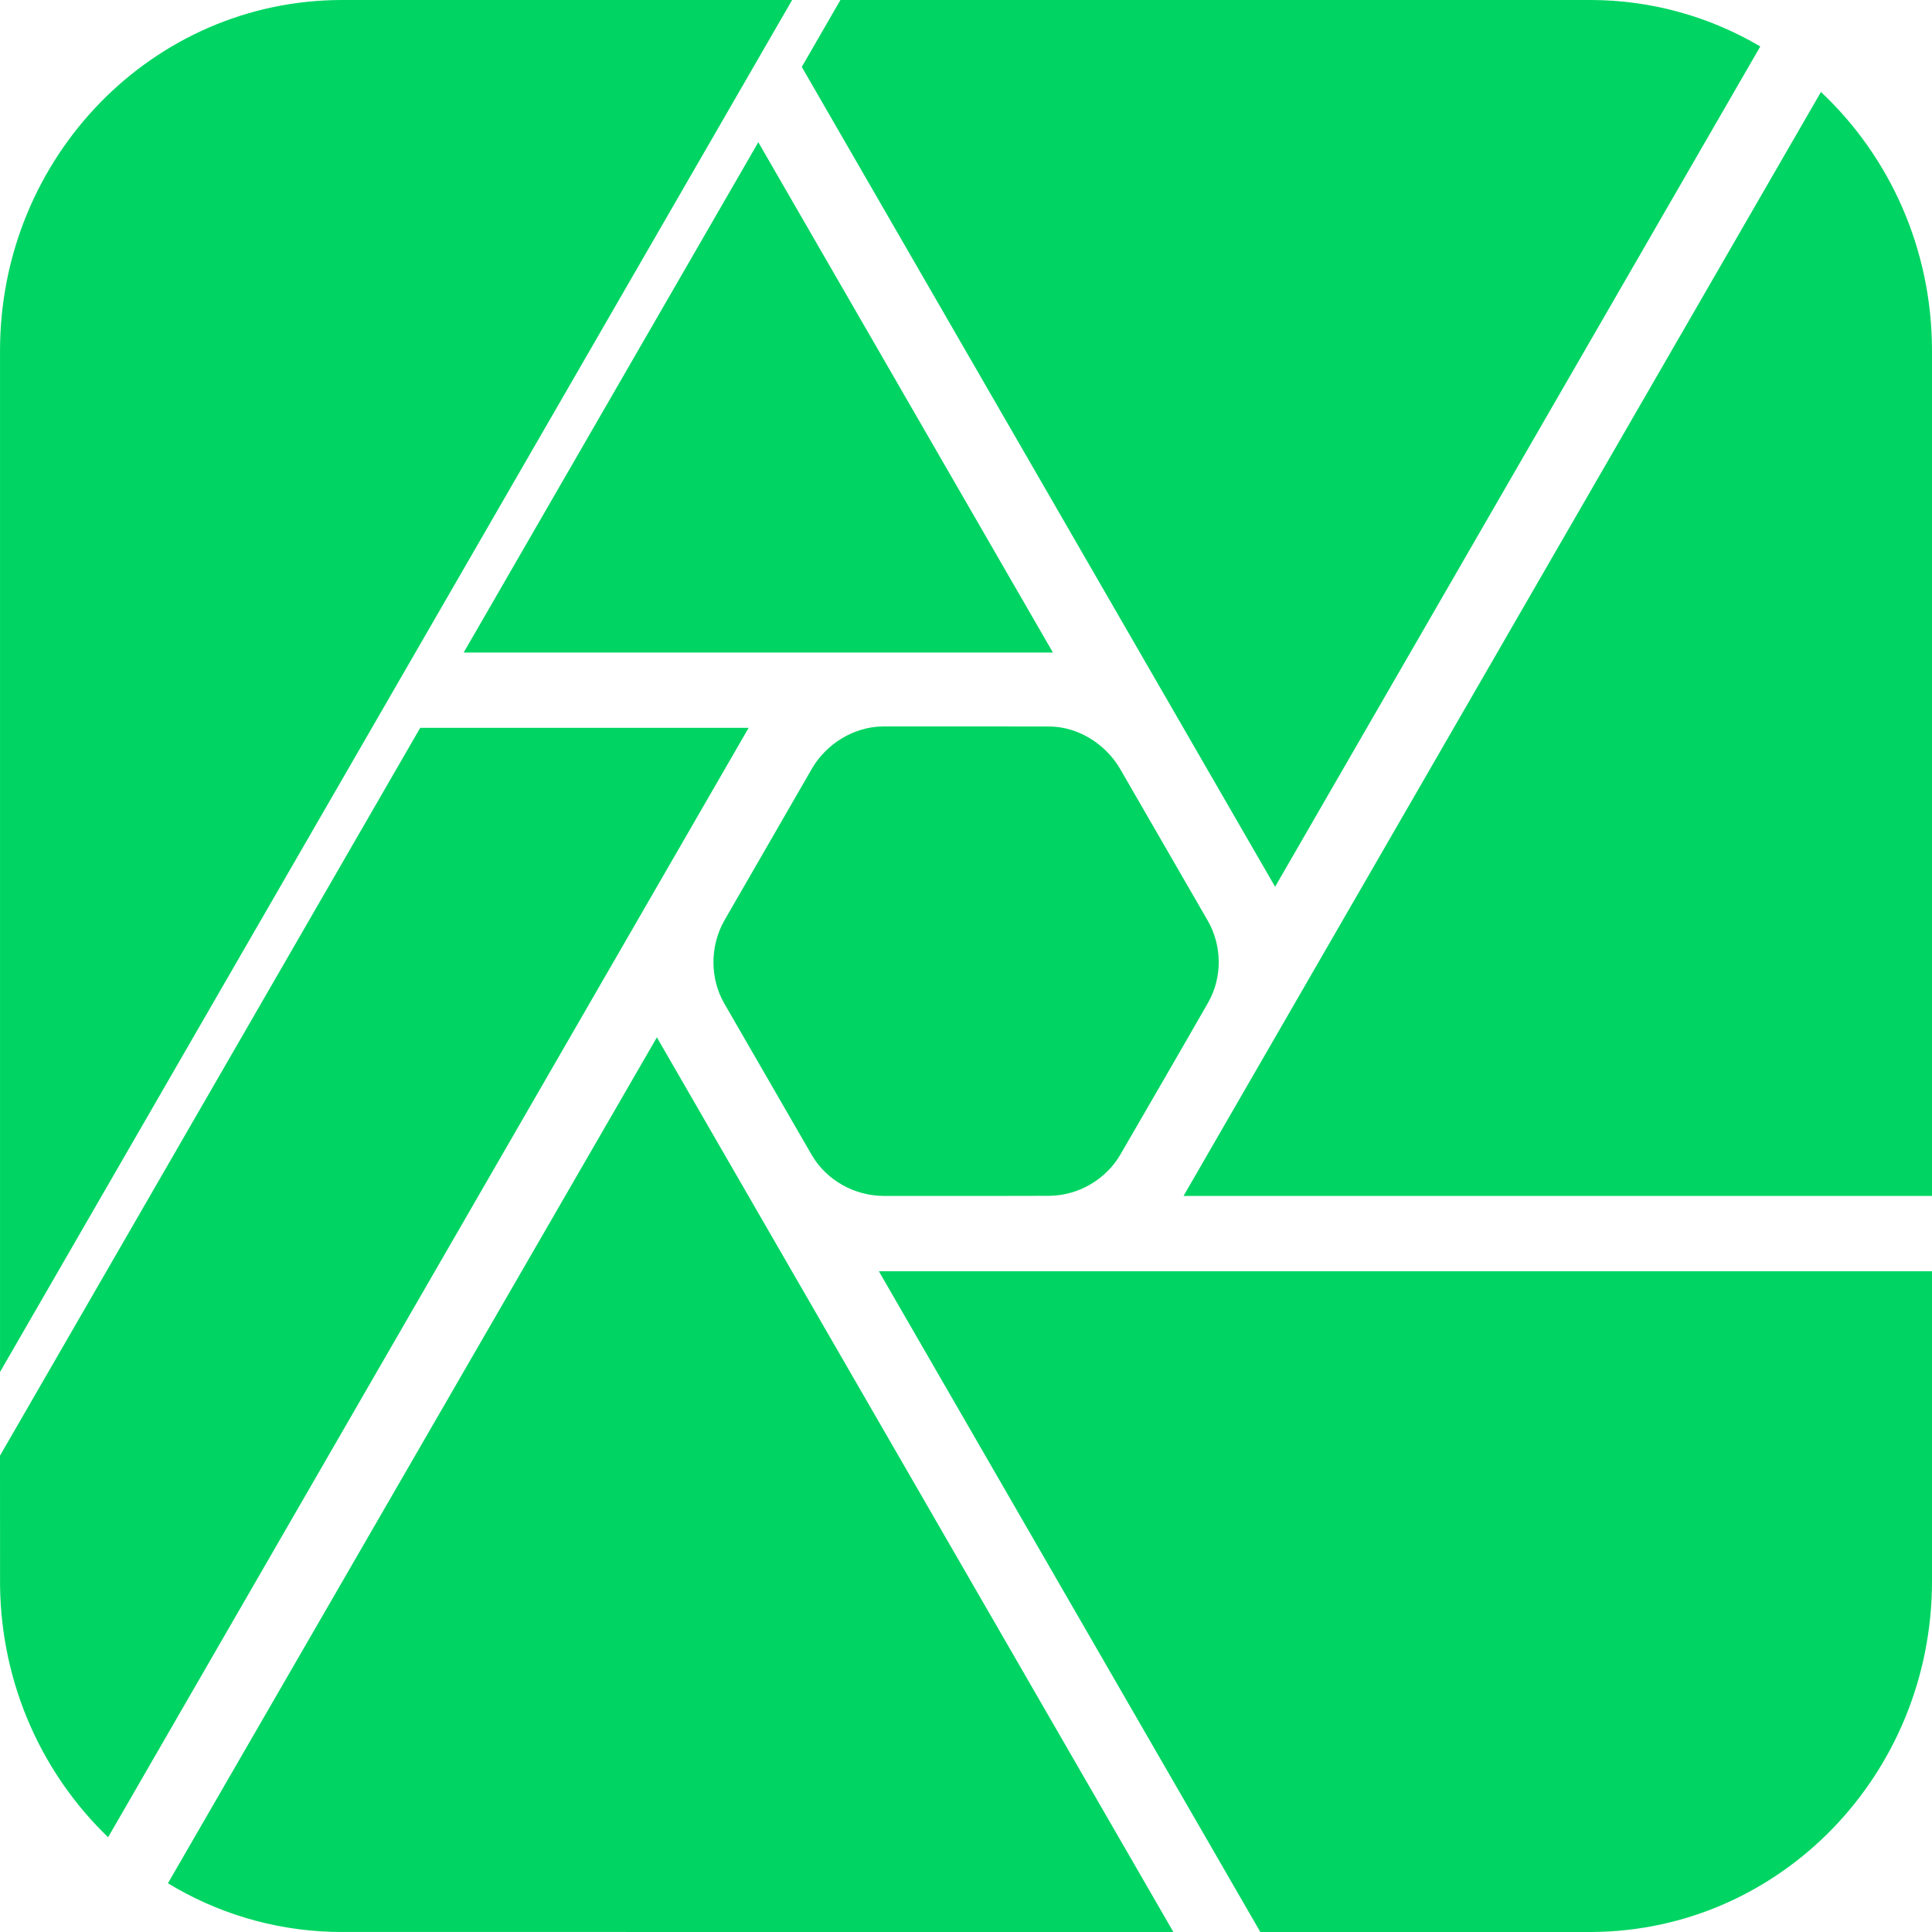 
<svg viewBox="0 0 100 100" xmlns="http://www.w3.org/2000/svg">
    <rect width="100" height="100" fill="none" fill-rule="evenodd"/>
    <path fill="#00D563" fill-rule="evenodd" d="M100 65.8V81.838C100 91.835 92.155 99.926 82.426 99.999L65.234 100 45.49 65.8H100ZM34 53.693L60.734 100 17.575 99.998 17.177 99.992C14.083 99.899 11.189 98.994 8.692 97.478L34 53.693ZM38.75 37.672L5.596 95.095C2.209 91.838.074 87.229.003 82.101L0 75.344 21.75 37.672H38.75ZM41.001-.001L.001 71.014V18.162C.001 8.12 7.918 0 17.709 0H41.001ZM45.763 37.599L54.245 37.602H54.296C55.777 37.608 57.194 38.478 57.96 39.768 57.968 39.781 57.983 39.807 57.983 39.807L62.478 47.594 62.516 47.658C63.251 48.944 63.279 50.563 62.545 51.872 61.038 54.508 59.508 57.132 57.99 59.762 57.244 61.041 55.832 61.876 54.332 61.895 53.923 61.896 53.456 61.898 52.954 61.899L52.18 61.9H51.981 45.911C45.87 61.9 45.722 61.9 45.722 61.9 44.241 61.894 42.801 61.104 42.035 59.814 42.018 59.786 41.985 59.729 41.985 59.729 41.985 59.729 37.489 51.942 37.479 51.923 36.744 50.638 36.745 48.978 37.479 47.669L37.512 47.611C37.512 47.611 40.521 42.389 42.028 39.779 42.774 38.499 44.188 37.619 45.688 37.601 45.713 37.601 45.763 37.599 45.763 37.599ZM100 18.162V61.9H61.261L94.252 4.76C97.786 8.079 100 12.852 100 18.162ZM82.292-.001C85.505-.001 88.516.874 91.112 2.404L65.999 45.899 41.5 3.464 43.5-.001H82.292ZM39.25 7.361L54.499 33.775H24L39.25 7.361Z"/>
</svg>